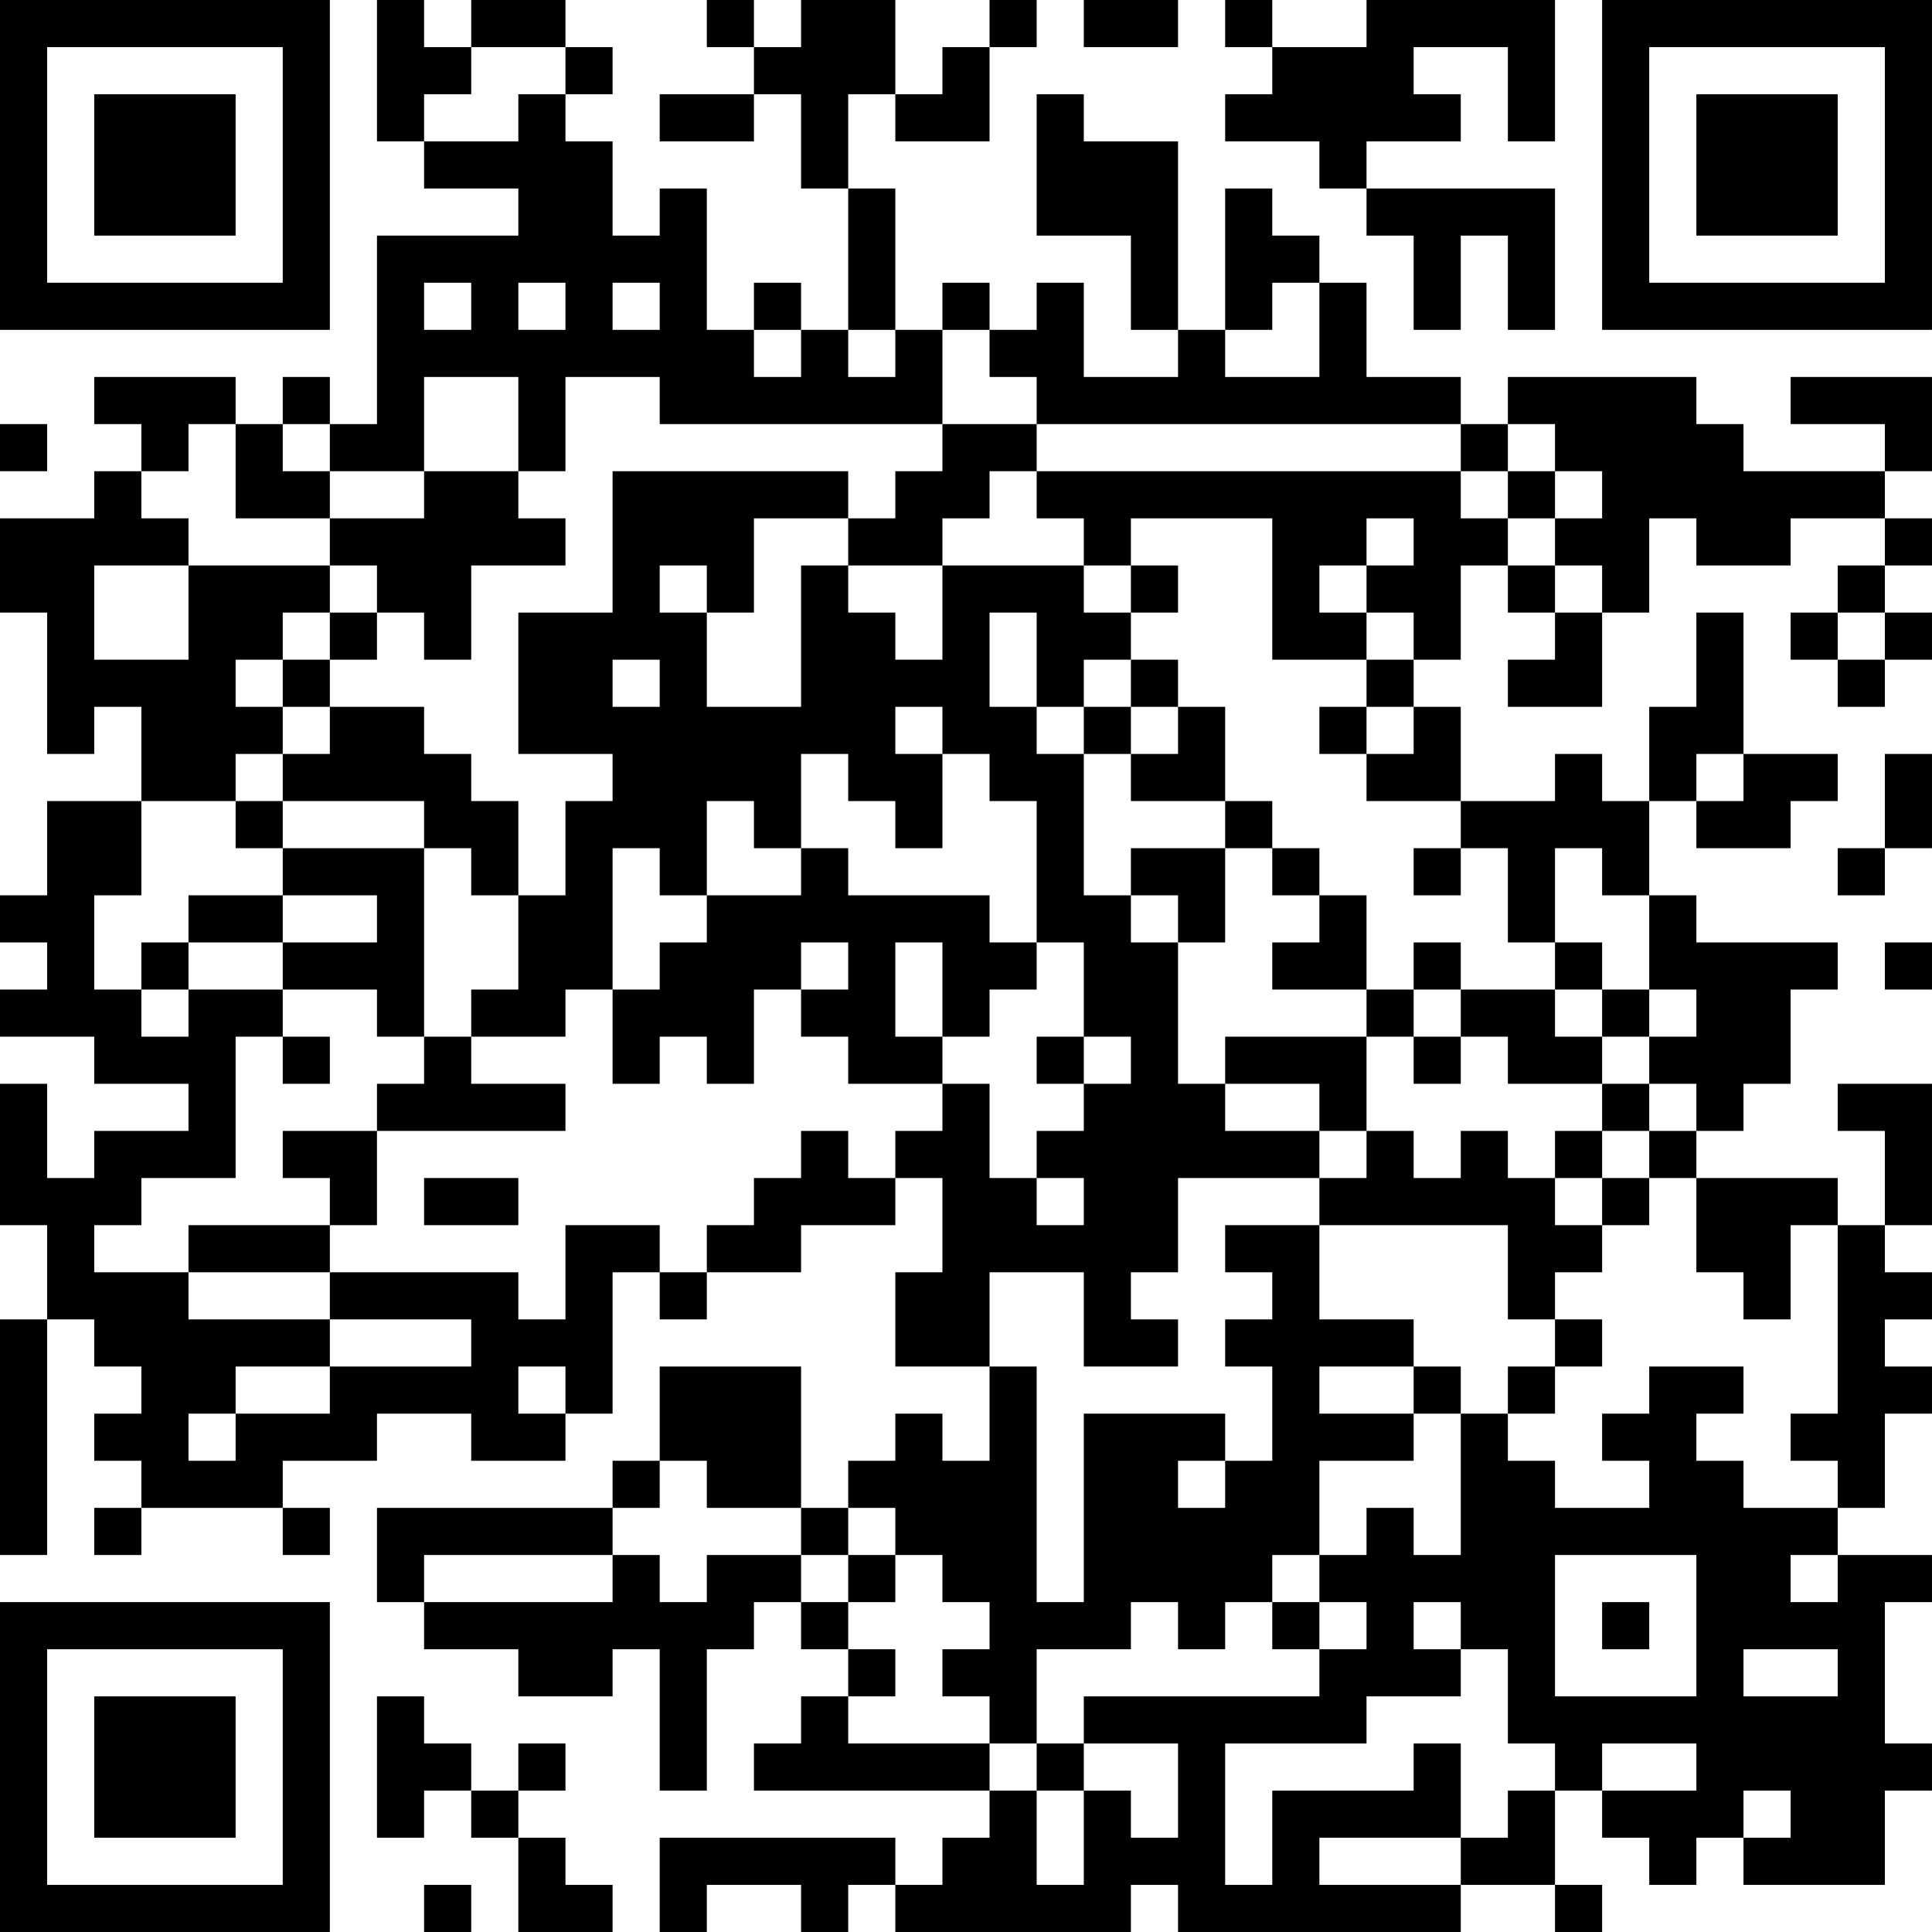 <?xml version="1.0" encoding="UTF-8"?>
<svg xmlns="http://www.w3.org/2000/svg" version="1.1" width="200" height="200" viewBox="0 0 200 200"><rect x="0" y="0" width="200" height="200" fill="#ffffff"/><g transform="scale(4.878)"><g transform="translate(0,0)"><path fill-rule="evenodd" d="M8 0L8 3L9 3L9 4L11 4L11 5L8 5L8 9L7 9L7 8L6 8L6 9L5 9L5 8L2 8L2 9L3 9L3 10L2 10L2 11L0 11L0 13L1 13L1 16L2 16L2 15L3 15L3 17L1 17L1 19L0 19L0 20L1 20L1 21L0 21L0 22L2 22L2 23L4 23L4 24L2 24L2 25L1 25L1 23L0 23L0 26L1 26L1 28L0 28L0 33L1 33L1 28L2 28L2 29L3 29L3 30L2 30L2 31L3 31L3 32L2 32L2 33L3 33L3 32L6 32L6 33L7 33L7 32L6 32L6 31L8 31L8 30L10 30L10 31L12 31L12 30L13 30L13 27L14 27L14 28L15 28L15 27L17 27L17 26L19 26L19 25L20 25L20 27L19 27L19 29L21 29L21 31L20 31L20 30L19 30L19 31L18 31L18 32L17 32L17 29L14 29L14 31L13 31L13 32L8 32L8 34L9 34L9 35L11 35L11 36L13 36L13 35L14 35L14 38L15 38L15 35L16 35L16 34L17 34L17 35L18 35L18 36L17 36L17 37L16 37L16 38L21 38L21 39L20 39L20 40L19 40L19 39L14 39L14 41L15 41L15 40L17 40L17 41L18 41L18 40L19 40L19 41L24 41L24 40L25 40L25 41L31 41L31 40L33 40L33 41L34 41L34 40L33 40L33 38L34 38L34 39L35 39L35 40L36 40L36 39L37 39L37 40L40 40L40 38L41 38L41 37L40 37L40 34L41 34L41 33L39 33L39 32L40 32L40 30L41 30L41 29L40 29L40 28L41 28L41 27L40 27L40 26L41 26L41 23L39 23L39 24L40 24L40 26L39 26L39 25L36 25L36 24L37 24L37 23L38 23L38 21L39 21L39 20L36 20L36 19L35 19L35 17L36 17L36 18L38 18L38 17L39 17L39 16L37 16L37 13L36 13L36 15L35 15L35 17L34 17L34 16L33 16L33 17L31 17L31 15L30 15L30 14L31 14L31 12L32 12L32 13L33 13L33 14L32 14L32 15L34 15L34 13L35 13L35 11L36 11L36 12L38 12L38 11L40 11L40 12L39 12L39 13L38 13L38 14L39 14L39 15L40 15L40 14L41 14L41 13L40 13L40 12L41 12L41 11L40 11L40 10L41 10L41 8L38 8L38 9L40 9L40 10L37 10L37 9L36 9L36 8L32 8L32 9L31 9L31 8L29 8L29 6L28 6L28 5L27 5L27 4L26 4L26 7L25 7L25 3L23 3L23 2L22 2L22 5L24 5L24 7L25 7L25 8L23 8L23 6L22 6L22 7L21 7L21 6L20 6L20 7L19 7L19 4L18 4L18 2L19 2L19 3L21 3L21 1L22 1L22 0L21 0L21 1L20 1L20 2L19 2L19 0L17 0L17 1L16 1L16 0L15 0L15 1L16 1L16 2L14 2L14 3L16 3L16 2L17 2L17 4L18 4L18 7L17 7L17 6L16 6L16 7L15 7L15 4L14 4L14 5L13 5L13 3L12 3L12 2L13 2L13 1L12 1L12 0L10 0L10 1L9 1L9 0ZM23 0L23 1L25 1L25 0ZM26 0L26 1L27 1L27 2L26 2L26 3L28 3L28 4L29 4L29 5L30 5L30 7L31 7L31 5L32 5L32 7L33 7L33 4L29 4L29 3L31 3L31 2L30 2L30 1L32 1L32 3L33 3L33 0L29 0L29 1L27 1L27 0ZM10 1L10 2L9 2L9 3L11 3L11 2L12 2L12 1ZM9 6L9 7L10 7L10 6ZM11 6L11 7L12 7L12 6ZM13 6L13 7L14 7L14 6ZM27 6L27 7L26 7L26 8L28 8L28 6ZM16 7L16 8L17 8L17 7ZM18 7L18 8L19 8L19 7ZM20 7L20 9L14 9L14 8L12 8L12 10L11 10L11 8L9 8L9 10L7 10L7 9L6 9L6 10L7 10L7 11L5 11L5 9L4 9L4 10L3 10L3 11L4 11L4 12L2 12L2 14L4 14L4 12L7 12L7 13L6 13L6 14L5 14L5 15L6 15L6 16L5 16L5 17L3 17L3 19L2 19L2 21L3 21L3 22L4 22L4 21L6 21L6 22L5 22L5 25L3 25L3 26L2 26L2 27L4 27L4 28L7 28L7 29L5 29L5 30L4 30L4 31L5 31L5 30L7 30L7 29L10 29L10 28L7 28L7 27L11 27L11 28L12 28L12 26L14 26L14 27L15 27L15 26L16 26L16 25L17 25L17 24L18 24L18 25L19 25L19 24L20 24L20 23L21 23L21 25L22 25L22 26L23 26L23 25L22 25L22 24L23 24L23 23L24 23L24 22L23 22L23 20L22 20L22 17L21 17L21 16L20 16L20 15L19 15L19 16L20 16L20 18L19 18L19 17L18 17L18 16L17 16L17 18L16 18L16 17L15 17L15 19L14 19L14 18L13 18L13 21L12 21L12 22L10 22L10 21L11 21L11 19L12 19L12 17L13 17L13 16L11 16L11 13L13 13L13 10L18 10L18 11L16 11L16 13L15 13L15 12L14 12L14 13L15 13L15 15L17 15L17 12L18 12L18 13L19 13L19 14L20 14L20 12L23 12L23 13L24 13L24 14L23 14L23 15L22 15L22 13L21 13L21 15L22 15L22 16L23 16L23 19L24 19L24 20L25 20L25 23L26 23L26 24L28 24L28 25L25 25L25 27L24 27L24 28L25 28L25 29L23 29L23 27L21 27L21 29L22 29L22 34L23 34L23 30L26 30L26 31L25 31L25 32L26 32L26 31L27 31L27 29L26 29L26 28L27 28L27 27L26 27L26 26L28 26L28 28L30 28L30 29L28 29L28 30L30 30L30 31L28 31L28 33L27 33L27 34L26 34L26 35L25 35L25 34L24 34L24 35L22 35L22 37L21 37L21 36L20 36L20 35L21 35L21 34L20 34L20 33L19 33L19 32L18 32L18 33L17 33L17 32L15 32L15 31L14 31L14 32L13 32L13 33L9 33L9 34L13 34L13 33L14 33L14 34L15 34L15 33L17 33L17 34L18 34L18 35L19 35L19 36L18 36L18 37L21 37L21 38L22 38L22 40L23 40L23 38L24 38L24 39L25 39L25 37L23 37L23 36L28 36L28 35L29 35L29 34L28 34L28 33L29 33L29 32L30 32L30 33L31 33L31 30L32 30L32 31L33 31L33 32L35 32L35 31L34 31L34 30L35 30L35 29L37 29L37 30L36 30L36 31L37 31L37 32L39 32L39 31L38 31L38 30L39 30L39 26L38 26L38 28L37 28L37 27L36 27L36 25L35 25L35 24L36 24L36 23L35 23L35 22L36 22L36 21L35 21L35 19L34 19L34 18L33 18L33 20L32 20L32 18L31 18L31 17L29 17L29 16L30 16L30 15L29 15L29 14L30 14L30 13L29 13L29 12L30 12L30 11L29 11L29 12L28 12L28 13L29 13L29 14L27 14L27 11L24 11L24 12L23 12L23 11L22 11L22 10L31 10L31 11L32 11L32 12L33 12L33 13L34 13L34 12L33 12L33 11L34 11L34 10L33 10L33 9L32 9L32 10L31 10L31 9L22 9L22 8L21 8L21 7ZM0 9L0 10L1 10L1 9ZM20 9L20 10L19 10L19 11L18 11L18 12L20 12L20 11L21 11L21 10L22 10L22 9ZM9 10L9 11L7 11L7 12L8 12L8 13L7 13L7 14L6 14L6 15L7 15L7 16L6 16L6 17L5 17L5 18L6 18L6 19L4 19L4 20L3 20L3 21L4 21L4 20L6 20L6 21L8 21L8 22L9 22L9 23L8 23L8 24L6 24L6 25L7 25L7 26L4 26L4 27L7 27L7 26L8 26L8 24L12 24L12 23L10 23L10 22L9 22L9 18L10 18L10 19L11 19L11 17L10 17L10 16L9 16L9 15L7 15L7 14L8 14L8 13L9 13L9 14L10 14L10 12L12 12L12 11L11 11L11 10ZM32 10L32 11L33 11L33 10ZM24 12L24 13L25 13L25 12ZM39 13L39 14L40 14L40 13ZM13 14L13 15L14 15L14 14ZM24 14L24 15L23 15L23 16L24 16L24 17L26 17L26 18L24 18L24 19L25 19L25 20L26 20L26 18L27 18L27 19L28 19L28 20L27 20L27 21L29 21L29 22L26 22L26 23L28 23L28 24L29 24L29 25L28 25L28 26L32 26L32 28L33 28L33 29L32 29L32 30L33 30L33 29L34 29L34 28L33 28L33 27L34 27L34 26L35 26L35 25L34 25L34 24L35 24L35 23L34 23L34 22L35 22L35 21L34 21L34 20L33 20L33 21L31 21L31 20L30 20L30 21L29 21L29 19L28 19L28 18L27 18L27 17L26 17L26 15L25 15L25 14ZM24 15L24 16L25 16L25 15ZM28 15L28 16L29 16L29 15ZM36 16L36 17L37 17L37 16ZM40 16L40 18L39 18L39 19L40 19L40 18L41 18L41 16ZM6 17L6 18L9 18L9 17ZM17 18L17 19L15 19L15 20L14 20L14 21L13 21L13 23L14 23L14 22L15 22L15 23L16 23L16 21L17 21L17 22L18 22L18 23L20 23L20 22L21 22L21 21L22 21L22 20L21 20L21 19L18 19L18 18ZM30 18L30 19L31 19L31 18ZM6 19L6 20L8 20L8 19ZM17 20L17 21L18 21L18 20ZM19 20L19 22L20 22L20 20ZM40 20L40 21L41 21L41 20ZM30 21L30 22L29 22L29 24L30 24L30 25L31 25L31 24L32 24L32 25L33 25L33 26L34 26L34 25L33 25L33 24L34 24L34 23L32 23L32 22L31 22L31 21ZM33 21L33 22L34 22L34 21ZM6 22L6 23L7 23L7 22ZM22 22L22 23L23 23L23 22ZM30 22L30 23L31 23L31 22ZM9 25L9 26L11 26L11 25ZM11 29L11 30L12 30L12 29ZM30 29L30 30L31 30L31 29ZM18 33L18 34L19 34L19 33ZM33 33L33 36L36 36L36 33ZM38 33L38 34L39 34L39 33ZM27 34L27 35L28 35L28 34ZM30 34L30 35L31 35L31 36L29 36L29 37L26 37L26 40L27 40L27 38L30 38L30 37L31 37L31 39L28 39L28 40L31 40L31 39L32 39L32 38L33 38L33 37L32 37L32 35L31 35L31 34ZM34 34L34 35L35 35L35 34ZM37 35L37 36L39 36L39 35ZM8 36L8 39L9 39L9 38L10 38L10 39L11 39L11 41L13 41L13 40L12 40L12 39L11 39L11 38L12 38L12 37L11 37L11 38L10 38L10 37L9 37L9 36ZM22 37L22 38L23 38L23 37ZM34 37L34 38L36 38L36 37ZM37 38L37 39L38 39L38 38ZM9 40L9 41L10 41L10 40ZM0 0L0 7L7 7L7 0ZM1 1L1 6L6 6L6 1ZM2 2L2 5L5 5L5 2ZM34 0L34 7L41 7L41 0ZM35 1L35 6L40 6L40 1ZM36 2L36 5L39 5L39 2ZM0 34L0 41L7 41L7 34ZM1 35L1 40L6 40L6 35ZM2 36L2 39L5 39L5 36Z" fill="#000000"/></g></g></svg>
